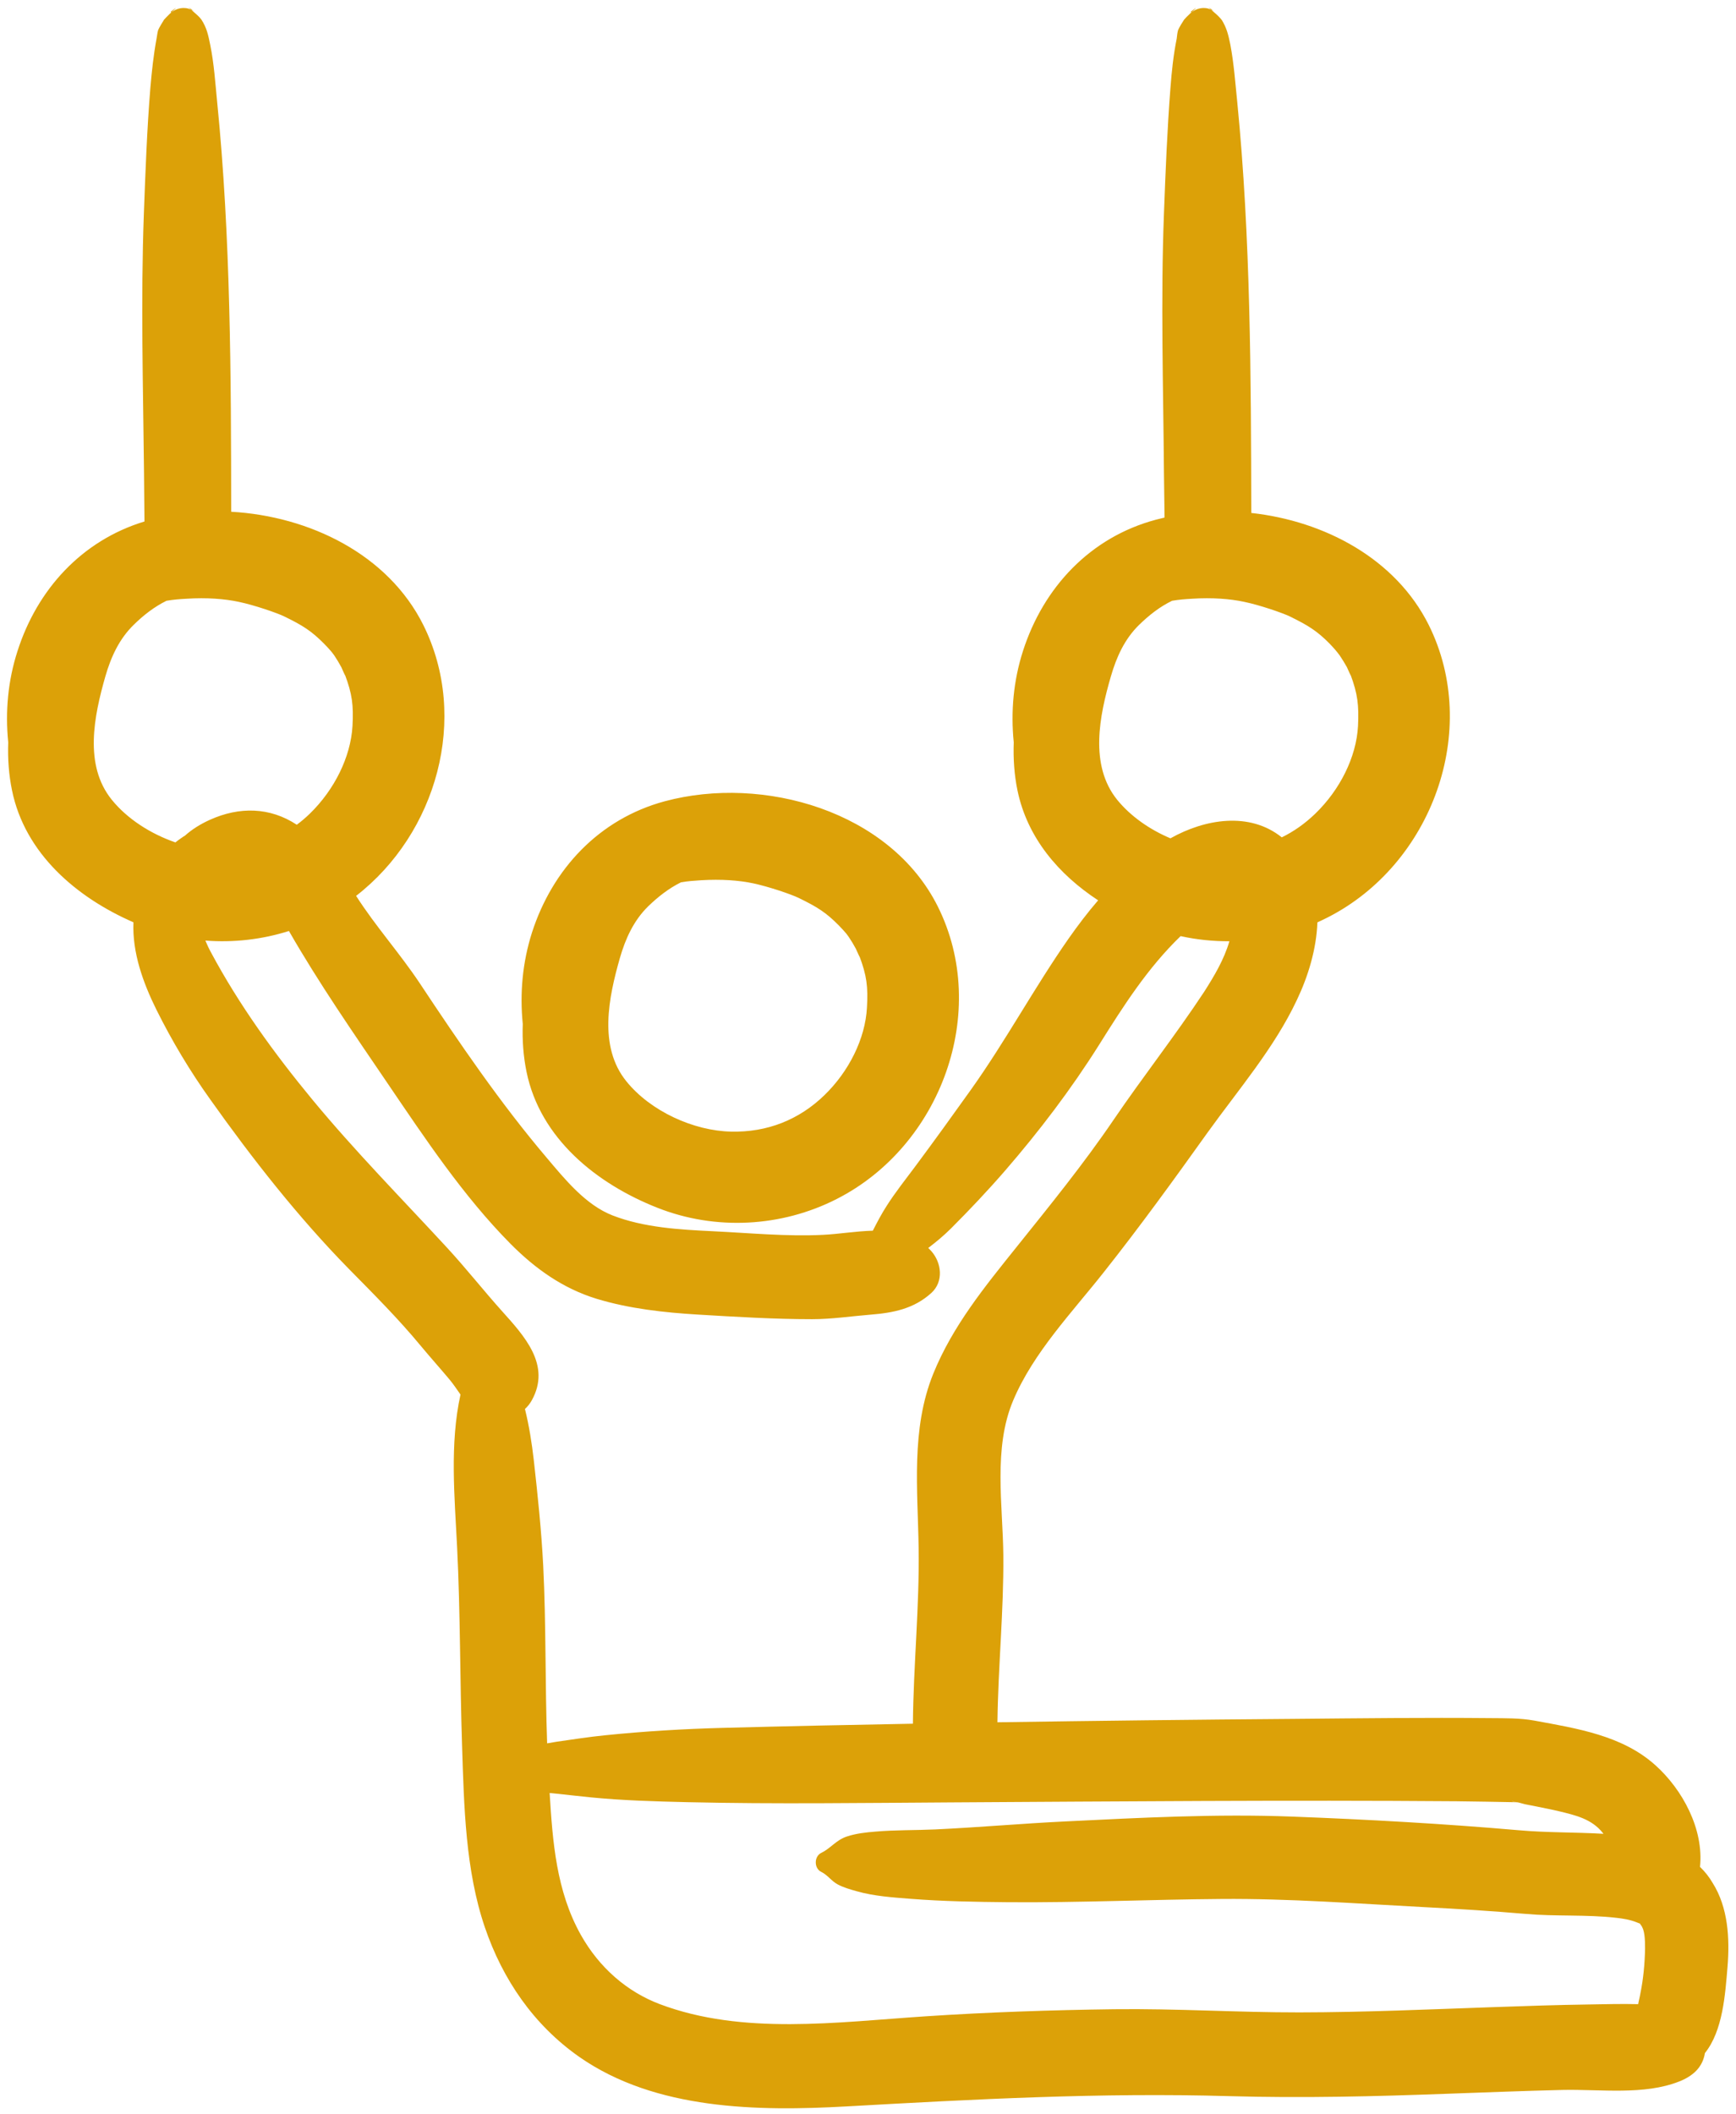 <svg width="23" height="28" viewBox="0 0 23 28" fill="none" xmlns="http://www.w3.org/2000/svg">
<path d="M15.776 0.156L15.785 0.165C15.845 0.108 15.884 0.072 15.776 0.156ZM16.171 0.245C16.175 0.25 16.179 0.254 16.184 0.259C16.197 0.279 16.205 0.289 16.171 0.245ZM15.676 0.276C15.681 0.271 15.685 0.265 15.689 0.259C15.694 0.254 15.689 0.259 15.676 0.276ZM16.045 0.128C16.062 0.135 16.08 0.145 16.093 0.156C15.989 0.076 16.006 0.09 16.045 0.128ZM2.658 0.245C2.662 0.25 2.665 0.254 2.668 0.259C2.683 0.279 2.689 0.289 2.658 0.245ZM2.16 0.276C2.164 0.271 2.169 0.265 2.175 0.259C2.177 0.254 2.174 0.259 2.16 0.276ZM2.261 0.156L2.269 0.165C2.33 0.108 2.37 0.072 2.261 0.156ZM2.532 0.128C2.548 0.135 2.564 0.145 2.579 0.156C2.475 0.076 2.49 0.09 2.532 0.128ZM21.734 26.395C21.726 26.445 21.712 26.493 21.704 26.541C21.487 26.536 21.274 26.541 21.058 26.545C20.637 26.551 20.216 26.565 19.796 26.58C18.937 26.61 18.074 26.649 17.216 26.65C16.396 26.651 15.581 26.598 14.761 26.608C13.928 26.619 13.095 26.647 12.262 26.702C11.085 26.78 9.839 26.954 8.742 26.541C8.31 26.378 7.94 26.06 7.694 25.621C7.37 25.041 7.322 24.392 7.282 23.745C7.313 23.748 7.345 23.75 7.377 23.754C7.529 23.77 7.681 23.788 7.833 23.803C8.254 23.844 8.676 23.856 9.099 23.866C10.267 23.893 11.439 23.876 12.607 23.869C14.835 23.856 17.064 23.837 19.293 23.854C19.562 23.856 19.826 23.863 20.091 23.867C20.099 23.867 20.108 23.869 20.117 23.87C20.16 23.881 20.203 23.893 20.203 23.893C20.355 23.925 20.507 23.951 20.654 23.986C20.876 24.04 21.088 24.088 21.235 24.273C21.24 24.277 21.24 24.281 21.244 24.285C20.871 24.263 20.498 24.271 20.125 24.238C19.124 24.151 18.118 24.095 17.116 24.057C16.114 24.019 15.113 24.072 14.114 24.121C13.539 24.149 12.966 24.2 12.39 24.227C12.127 24.239 11.858 24.233 11.596 24.256C11.472 24.266 11.34 24.281 11.222 24.32C11.074 24.369 11.01 24.475 10.88 24.538C10.784 24.585 10.784 24.743 10.88 24.789C10.967 24.832 11.013 24.909 11.1 24.956C11.177 24.997 11.264 25.021 11.348 25.045C11.58 25.111 11.823 25.127 12.064 25.146C12.498 25.18 12.931 25.187 13.366 25.191C14.304 25.198 15.243 25.155 16.184 25.148C17.086 25.141 17.983 25.21 18.885 25.257C19.332 25.28 19.774 25.308 20.216 25.346C20.611 25.381 21.014 25.352 21.409 25.397C21.504 25.407 21.6 25.423 21.686 25.458C21.76 25.49 21.712 25.459 21.738 25.491C21.791 25.554 21.795 25.678 21.795 25.809C21.791 26.005 21.773 26.203 21.734 26.395ZM7.249 23.087C7.221 22.304 7.236 21.518 7.197 20.735C7.173 20.268 7.124 19.801 7.072 19.336C7.046 19.108 7.01 18.881 6.955 18.659C6.991 18.627 7.022 18.587 7.047 18.542C7.303 18.077 6.948 17.694 6.65 17.362C6.404 17.088 6.173 16.794 5.92 16.52C5.32 15.87 4.705 15.247 4.14 14.564C3.636 13.954 3.166 13.306 2.793 12.608C2.765 12.557 2.742 12.506 2.721 12.456C3.094 12.485 3.471 12.442 3.828 12.329C4.225 13.021 4.683 13.681 5.132 14.342C5.628 15.072 6.138 15.84 6.762 16.47C7.089 16.8 7.457 17.063 7.905 17.2C8.336 17.331 8.798 17.382 9.247 17.409C9.748 17.439 10.258 17.47 10.759 17.47C11.018 17.47 11.275 17.431 11.533 17.41C11.836 17.386 12.11 17.332 12.341 17.121C12.504 16.971 12.475 16.724 12.341 16.571C12.327 16.556 12.313 16.541 12.298 16.527C12.402 16.448 12.502 16.365 12.597 16.271C12.845 16.023 13.088 15.766 13.317 15.502C13.77 14.979 14.194 14.421 14.562 13.836C14.883 13.324 15.204 12.819 15.642 12.397C15.854 12.444 16.071 12.466 16.288 12.465C16.218 12.706 16.088 12.924 15.954 13.134C15.572 13.713 15.143 14.258 14.753 14.831C14.356 15.415 13.908 15.966 13.466 16.517C13.045 17.042 12.622 17.56 12.366 18.189C12.067 18.925 12.159 19.728 12.171 20.503C12.182 21.279 12.102 22.051 12.095 22.827C11.257 22.842 10.419 22.86 9.581 22.882C9.055 22.896 8.533 22.927 8.01 22.981C7.799 23.002 7.589 23.035 7.379 23.065C7.358 23.068 7.295 23.079 7.249 23.087ZM2.411 11.092C2.381 11.112 2.352 11.133 2.324 11.156C1.997 11.043 1.687 10.846 1.48 10.59C1.109 10.131 1.247 9.479 1.396 8.957C1.47 8.701 1.579 8.461 1.774 8.272C1.902 8.146 2.044 8.036 2.206 7.956C2.293 7.941 2.378 7.934 2.472 7.929C2.739 7.912 2.974 7.93 3.162 7.97C3.368 8.013 3.665 8.115 3.763 8.162C4.012 8.283 4.126 8.356 4.292 8.523C4.328 8.559 4.362 8.596 4.394 8.634C4.403 8.645 4.423 8.673 4.428 8.679C4.462 8.73 4.493 8.781 4.522 8.835C4.523 8.837 4.59 8.991 4.569 8.932C4.666 9.19 4.685 9.339 4.67 9.615C4.646 10.026 4.43 10.46 4.103 10.777C4.049 10.829 3.992 10.878 3.932 10.922C3.576 10.688 3.172 10.68 2.78 10.857C2.654 10.914 2.544 10.983 2.451 11.066C2.437 11.074 2.423 11.083 2.411 11.092ZM14.718 8.957C14.792 8.701 14.9 8.461 15.095 8.272C15.225 8.146 15.364 8.036 15.529 7.956C15.616 7.941 15.702 7.934 15.793 7.929C16.062 7.912 16.296 7.93 16.483 7.97C16.691 8.013 16.986 8.115 17.086 8.162C17.333 8.283 17.45 8.356 17.615 8.523C17.649 8.559 17.684 8.596 17.714 8.634C17.723 8.645 17.745 8.673 17.749 8.679C17.784 8.73 17.814 8.781 17.845 8.835C17.845 8.837 17.914 8.991 17.892 8.932C17.988 9.19 18.005 9.339 17.992 9.615C17.97 10.026 17.753 10.46 17.424 10.777C17.289 10.907 17.142 11.011 16.982 11.089C16.557 10.748 15.967 10.843 15.507 11.102C15.23 10.985 14.978 10.809 14.8 10.59C14.431 10.131 14.566 9.479 14.718 8.957ZM20.091 23.864C20.06 23.86 20.03 23.855 20.03 23.854C20.034 23.852 20.06 23.857 20.091 23.864ZM22.692 24.938C22.645 24.857 22.588 24.785 22.523 24.723C22.575 24.226 22.294 23.7 21.929 23.374C21.491 22.982 20.893 22.89 20.329 22.786C20.138 22.751 19.943 22.755 19.748 22.753C18.881 22.745 18.018 22.755 17.155 22.763C15.841 22.773 14.528 22.788 13.215 22.808C13.224 22.071 13.299 21.336 13.293 20.6C13.287 19.933 13.156 19.177 13.424 18.545C13.692 17.91 14.206 17.378 14.627 16.844C15.104 16.242 15.551 15.625 15.997 15.001C16.405 14.433 16.882 13.88 17.181 13.245C17.333 12.927 17.441 12.568 17.454 12.215C17.498 12.194 17.545 12.173 17.589 12.15C18.972 11.447 19.622 9.668 18.929 8.276C18.491 7.399 17.55 6.9 16.578 6.793C16.574 4.981 16.57 3.152 16.392 1.349C16.366 1.097 16.348 0.842 16.301 0.593C16.275 0.465 16.253 0.369 16.184 0.259C16.175 0.251 16.166 0.24 16.158 0.231C16.14 0.21 16.084 0.16 16.045 0.128C15.954 0.084 15.854 0.109 15.785 0.165V0.165C15.78 0.167 15.78 0.169 15.776 0.171C15.772 0.176 15.763 0.182 15.759 0.188C15.733 0.212 15.707 0.238 15.689 0.259C15.681 0.271 15.62 0.364 15.607 0.403C15.598 0.437 15.594 0.477 15.59 0.512C15.546 0.729 15.524 0.944 15.507 1.165C15.464 1.719 15.442 2.272 15.421 2.828C15.377 3.971 15.412 5.118 15.421 6.261C15.425 6.459 15.425 6.657 15.429 6.854C15.39 6.863 15.351 6.873 15.312 6.883C14.443 7.116 13.823 7.78 13.553 8.622C13.427 9.014 13.39 9.424 13.431 9.831C13.423 10.048 13.438 10.262 13.48 10.466C13.61 11.096 14.027 11.581 14.549 11.923C14.41 12.084 14.282 12.253 14.161 12.425C13.704 13.078 13.327 13.781 12.863 14.432C12.623 14.768 12.381 15.104 12.134 15.436C12.002 15.614 11.863 15.787 11.745 15.973C11.677 16.079 11.62 16.188 11.564 16.298C11.341 16.304 11.111 16.343 10.904 16.353C10.423 16.377 9.924 16.328 9.442 16.305C9.003 16.284 8.531 16.257 8.116 16.096C7.759 15.957 7.485 15.618 7.244 15.333C6.632 14.613 6.082 13.806 5.56 13.019C5.296 12.623 4.975 12.266 4.718 11.864C5.783 11.04 6.222 9.507 5.608 8.276C5.141 7.341 4.101 6.836 3.063 6.777C3.061 4.97 3.057 3.147 2.877 1.349C2.852 1.097 2.836 0.842 2.785 0.593C2.759 0.465 2.74 0.369 2.668 0.259C2.661 0.251 2.653 0.24 2.645 0.231C2.626 0.21 2.569 0.16 2.532 0.128C2.439 0.084 2.339 0.109 2.269 0.165L2.269 0.165C2.267 0.167 2.265 0.169 2.263 0.171C2.256 0.176 2.25 0.182 2.244 0.188C2.219 0.212 2.194 0.238 2.175 0.259C2.168 0.271 2.107 0.364 2.094 0.403C2.084 0.437 2.081 0.477 2.074 0.512C2.034 0.729 2.011 0.944 1.992 1.165C1.947 1.719 1.927 2.272 1.906 2.828C1.864 3.971 1.896 5.118 1.908 6.261C1.91 6.476 1.912 6.691 1.914 6.906C1.084 7.158 0.493 7.806 0.232 8.622C0.105 9.014 0.068 9.424 0.109 9.831C0.101 10.048 0.117 10.262 0.159 10.466C0.33 11.303 1.013 11.885 1.768 12.214C1.751 12.616 1.896 13.015 2.072 13.371C2.278 13.785 2.518 14.186 2.787 14.562C3.34 15.341 3.95 16.119 4.62 16.802C4.948 17.135 5.279 17.465 5.577 17.826C5.701 17.975 5.83 18.119 5.955 18.268C6.008 18.331 6.053 18.401 6.101 18.468C5.957 19.121 6.023 19.828 6.056 20.486C6.1 21.365 6.093 22.243 6.122 23.122C6.148 23.916 6.165 24.765 6.424 25.524C6.66 26.216 7.072 26.818 7.677 27.241C8.685 27.943 10.038 27.961 11.218 27.895C12.912 27.8 14.588 27.71 16.283 27.759C17.255 27.787 18.222 27.763 19.189 27.727C19.696 27.709 20.199 27.689 20.702 27.677C21.205 27.666 21.782 27.75 22.25 27.564C22.424 27.495 22.558 27.381 22.588 27.189C22.827 26.892 22.857 26.41 22.888 26.043C22.918 25.673 22.896 25.262 22.692 24.938ZM8.213 12.686C8.287 12.43 8.396 12.189 8.59 12C8.72 11.875 8.861 11.764 9.023 11.684C9.111 11.669 9.196 11.663 9.289 11.657C9.556 11.641 9.791 11.658 9.979 11.698C10.186 11.742 10.482 11.843 10.581 11.891C10.83 12.012 10.944 12.085 11.109 12.251C11.145 12.287 11.179 12.325 11.212 12.363C11.219 12.374 11.241 12.402 11.245 12.408C11.279 12.458 11.31 12.51 11.339 12.564C11.34 12.566 11.408 12.719 11.386 12.661C11.483 12.918 11.502 13.067 11.486 13.344C11.464 13.755 11.247 14.19 10.921 14.505C10.585 14.83 10.164 14.997 9.687 14.986C9.191 14.976 8.619 14.717 8.298 14.319C7.926 13.859 8.064 13.208 8.213 12.686ZM6.976 14.195C7.157 15.078 7.906 15.678 8.711 15.995C9.479 16.298 10.353 16.252 11.086 15.878C12.468 15.175 13.119 13.396 12.425 12.005C11.793 10.74 10.112 10.261 8.808 10.611C7.938 10.845 7.319 11.509 7.048 12.35C6.923 12.743 6.885 13.152 6.926 13.56C6.918 13.776 6.934 13.991 6.976 14.195Z" fill="#DCA108"/>
</svg>
